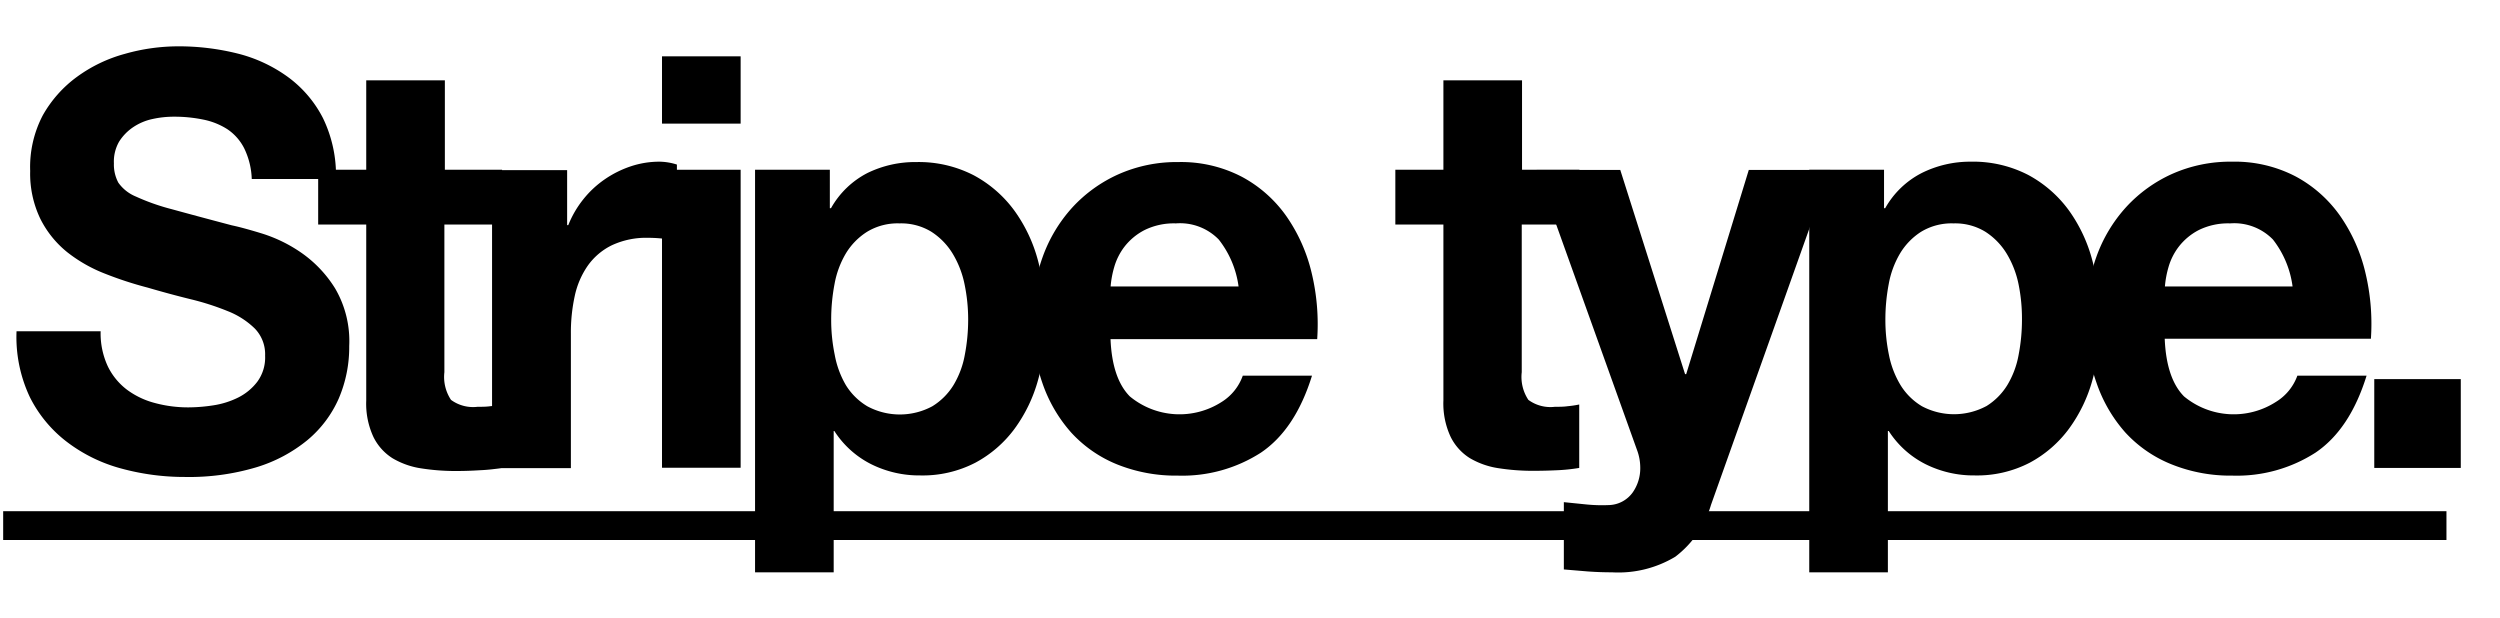 <svg xmlns="http://www.w3.org/2000/svg" viewBox="0 0 260.08 64.26"><title>sort_02_under</title><path d="M11.22,38.12a6.73,6.73,0,0,0,2,2.43,8.42,8.42,0,0,0,2.91,1.38,13.21,13.21,0,0,0,3.46.45,17.21,17.21,0,0,0,2.59-.21,8.74,8.74,0,0,0,2.59-.81,5.7,5.7,0,0,0,2-1.65A4.26,4.26,0,0,0,27.58,37a3.84,3.84,0,0,0-1.07-2.82,8.42,8.42,0,0,0-2.79-1.8,27.08,27.08,0,0,0-3.92-1.26q-2.19-.54-4.44-1.2a38,38,0,0,1-4.49-1.47A15.24,15.24,0,0,1,7,26.24a10.48,10.48,0,0,1-2.79-3.45,10.83,10.83,0,0,1-1.07-5A11.59,11.59,0,0,1,4.45,12,12.59,12.59,0,0,1,8,8a15.17,15.17,0,0,1,5-2.4,20.32,20.32,0,0,1,5.53-.78,25.2,25.2,0,0,1,6.19.75A15.16,15.16,0,0,1,29.94,8a12.15,12.15,0,0,1,3.66,4.29,13.61,13.61,0,0,1,1.35,6.33H26.19a7.85,7.85,0,0,0-.78-3.18,5.24,5.24,0,0,0-1.76-2,7.28,7.28,0,0,0-2.51-1,14.85,14.85,0,0,0-3.08-.3,10.24,10.24,0,0,0-2.19.24,5.75,5.75,0,0,0-2,.84,5.1,5.1,0,0,0-1.47,1.5A4.16,4.16,0,0,0,11.85,17a4,4,0,0,0,.46,2,4.15,4.15,0,0,0,1.81,1.44,22.46,22.46,0,0,0,3.74,1.32q2.39,0.66,6.25,1.68,1.15,0.24,3.2.87a15.07,15.07,0,0,1,4.06,2A12.58,12.58,0,0,1,34.86,30,10.84,10.84,0,0,1,36.33,36a13.56,13.56,0,0,1-1.09,5.46A11.81,11.81,0,0,1,32,45.77a15.42,15.42,0,0,1-5.36,2.85,24.39,24.39,0,0,1-7.4,1,25,25,0,0,1-6.59-.87A16.27,16.27,0,0,1,7,46,13.35,13.35,0,0,1,3.1,41.3a14.64,14.64,0,0,1-1.38-6.84h8.75A8.12,8.12,0,0,0,11.22,38.12Z"/><path d="M52.23,17.66v5.7h-6V38.72a4.3,4.3,0,0,0,.69,2.88,3.88,3.88,0,0,0,2.76.72c0.46,0,.9,0,1.32-0.06a10.77,10.77,0,0,0,1.21-.18v6.6a18.81,18.81,0,0,1-2.3.24Q48.66,49,47.45,49a23,23,0,0,1-3.6-.27,8.26,8.26,0,0,1-3-1.05,5.46,5.46,0,0,1-2-2.22,8.21,8.21,0,0,1-.75-3.78V23.36h-5v-5.7h5V8.36h8.18v9.3h6Z"/><path d="M59,17.66v5.76h0.12a10.52,10.52,0,0,1,1.55-2.67,10.35,10.35,0,0,1,2.25-2.1,10.82,10.82,0,0,1,2.71-1.35,9.41,9.41,0,0,1,3-.48,6.16,6.16,0,0,1,1.79.3V25Q69.8,24.92,69,24.83a13.93,13.93,0,0,0-1.56-.09,8.43,8.43,0,0,0-3.8.78,6.65,6.65,0,0,0-2.5,2.13,8.71,8.71,0,0,0-1.35,3.15,17.85,17.85,0,0,0-.4,3.9v14H51.19v-31H59Z"/><path d="M68.87,12.86v-7h8.18v7H68.87Zm8.18,4.8v31H68.87v-31h8.18Z"/><path d="M86.33,17.66v4h0.12A9.14,9.14,0,0,1,90.24,18a11.28,11.28,0,0,1,5.07-1.14,12.48,12.48,0,0,1,6,1.38,12.64,12.64,0,0,1,4.21,3.66A15.75,15.75,0,0,1,108,27.17a24.53,24.53,0,0,1,.81,6.33,22.17,22.17,0,0,1-.81,6,15.52,15.52,0,0,1-2.45,5.1,12.25,12.25,0,0,1-4.09,3.54,11.91,11.91,0,0,1-5.73,1.32,11.21,11.21,0,0,1-5.1-1.17,9.77,9.77,0,0,1-3.83-3.45H86.73v14.7H78.55V17.66h7.78ZM97,42.26a6.69,6.69,0,0,0,2.19-2.19,9.25,9.25,0,0,0,1.18-3.15,19.36,19.36,0,0,0,.35-3.66,18,18,0,0,0-.37-3.66,10,10,0,0,0-1.24-3.21,7.06,7.06,0,0,0-2.22-2.28,6,6,0,0,0-3.31-.87,6.11,6.11,0,0,0-3.37.87A6.86,6.86,0,0,0,88,26.36a9.54,9.54,0,0,0-1.18,3.18,19.68,19.68,0,0,0-.35,3.72,17.9,17.9,0,0,0,.37,3.66A9.66,9.66,0,0,0,88,40.07a6.58,6.58,0,0,0,2.22,2.19A7.12,7.12,0,0,0,97,42.26Z"/><path d="M117.54,41.24a8.11,8.11,0,0,0,9.56.57,5.31,5.31,0,0,0,2.19-2.73h7.2q-1.73,5.58-5.3,8a15.12,15.12,0,0,1-8.64,2.4,16.4,16.4,0,0,1-6.34-1.17A13.16,13.16,0,0,1,111.44,45a15.1,15.1,0,0,1-3-5.16,19.58,19.58,0,0,1-1.07-6.6,18.78,18.78,0,0,1,1.09-6.48,15.31,15.31,0,0,1,3.11-5.19,14.64,14.64,0,0,1,4.81-3.45,14.88,14.88,0,0,1,6.19-1.26,13.7,13.7,0,0,1,6.62,1.53,13.39,13.39,0,0,1,4.64,4.11,17.25,17.25,0,0,1,2.62,5.88,22.81,22.81,0,0,1,.58,6.9H115.53Q115.7,39.38,117.54,41.24Zm9.25-16.32a5.62,5.62,0,0,0-4.46-1.68,6.89,6.89,0,0,0-3.25.69A6.26,6.26,0,0,0,117,25.64a6.36,6.36,0,0,0-1.09,2.16,10.14,10.14,0,0,0-.37,2h13.31A10.05,10.05,0,0,0,126.79,24.92Z"/><path d="M164.31,17.66v5.7h-6V38.72A4.3,4.3,0,0,0,159,41.6a3.88,3.88,0,0,0,2.76.72c0.46,0,.9,0,1.32-0.06a10.77,10.77,0,0,0,1.21-.18v6.6a18.81,18.81,0,0,1-2.3.24q-1.27.06-2.48,0.06a23,23,0,0,1-3.6-.27,8.26,8.26,0,0,1-3-1.05,5.46,5.46,0,0,1-2-2.22,8.21,8.21,0,0,1-.75-3.78V23.36h-5v-5.7h5V8.36h8.18v9.3h6Z"/><path d="M174.28,57.92a11.49,11.49,0,0,1-6.57,1.62q-1.27,0-2.51-.09l-2.51-.21v-7l2.36,0.24a16.4,16.4,0,0,0,2.42.06,3.15,3.15,0,0,0,2.39-1.32,4.38,4.38,0,0,0,.78-2.52,5.31,5.31,0,0,0-.35-1.92l-10.43-29.1h8.7l6.74,21.24h0.12l6.51-21.24h8.47L178,52.52A10.49,10.49,0,0,1,174.28,57.92Z"/><path d="M196,17.66v4h0.12a9.14,9.14,0,0,1,3.8-3.66A11.28,11.28,0,0,1,205,16.82a12.48,12.48,0,0,1,6,1.38,12.64,12.64,0,0,1,4.21,3.66,15.75,15.75,0,0,1,2.48,5.31,24.53,24.53,0,0,1,.81,6.33,22.17,22.17,0,0,1-.81,6,15.52,15.52,0,0,1-2.45,5.1,12.25,12.25,0,0,1-4.09,3.54,11.91,11.91,0,0,1-5.73,1.32,11.21,11.21,0,0,1-5.1-1.17,9.77,9.77,0,0,1-3.83-3.45H196.4v14.7h-8.18V17.66H196Zm10.63,24.6a6.69,6.69,0,0,0,2.19-2.19A9.25,9.25,0,0,0,210,36.92a19.36,19.36,0,0,0,.35-3.66A18,18,0,0,0,210,29.6a10,10,0,0,0-1.24-3.21,7.06,7.06,0,0,0-2.22-2.28,6,6,0,0,0-3.31-.87,6.11,6.11,0,0,0-3.37.87,6.86,6.86,0,0,0-2.19,2.25,9.54,9.54,0,0,0-1.18,3.18,19.68,19.68,0,0,0-.35,3.72,17.9,17.9,0,0,0,.37,3.66,9.66,9.66,0,0,0,1.21,3.15,6.58,6.58,0,0,0,2.22,2.19A7.12,7.12,0,0,0,206.62,42.26Z"/><path d="M227.21,41.24a8.11,8.11,0,0,0,9.56.57A5.31,5.31,0,0,0,239,39.08h7.2q-1.73,5.58-5.3,8a15.12,15.12,0,0,1-8.64,2.4,16.4,16.4,0,0,1-6.34-1.17A13.16,13.16,0,0,1,221.11,45a15.1,15.1,0,0,1-3-5.16A19.58,19.58,0,0,1,217,33.2a18.78,18.78,0,0,1,1.09-6.48,15.31,15.31,0,0,1,3.11-5.19A14.64,14.64,0,0,1,226,18.08a14.88,14.88,0,0,1,6.19-1.26,13.7,13.7,0,0,1,6.62,1.53,13.39,13.39,0,0,1,4.64,4.11,17.25,17.25,0,0,1,2.62,5.88,22.81,22.81,0,0,1,.58,6.9H225.2Q225.37,39.38,227.21,41.24Zm9.25-16.32A5.62,5.62,0,0,0,232,23.24a6.89,6.89,0,0,0-3.25.69,6.26,6.26,0,0,0-2.07,1.71,6.36,6.36,0,0,0-1.09,2.16,10.14,10.14,0,0,0-.37,2H238.5A10.05,10.05,0,0,0,236.46,24.92Z"/><path d="M256,39.44v9.24h-9V39.44h9Z"/><path d="M0.33,56.18v-3H254.51v3H0.33Z"/></svg>